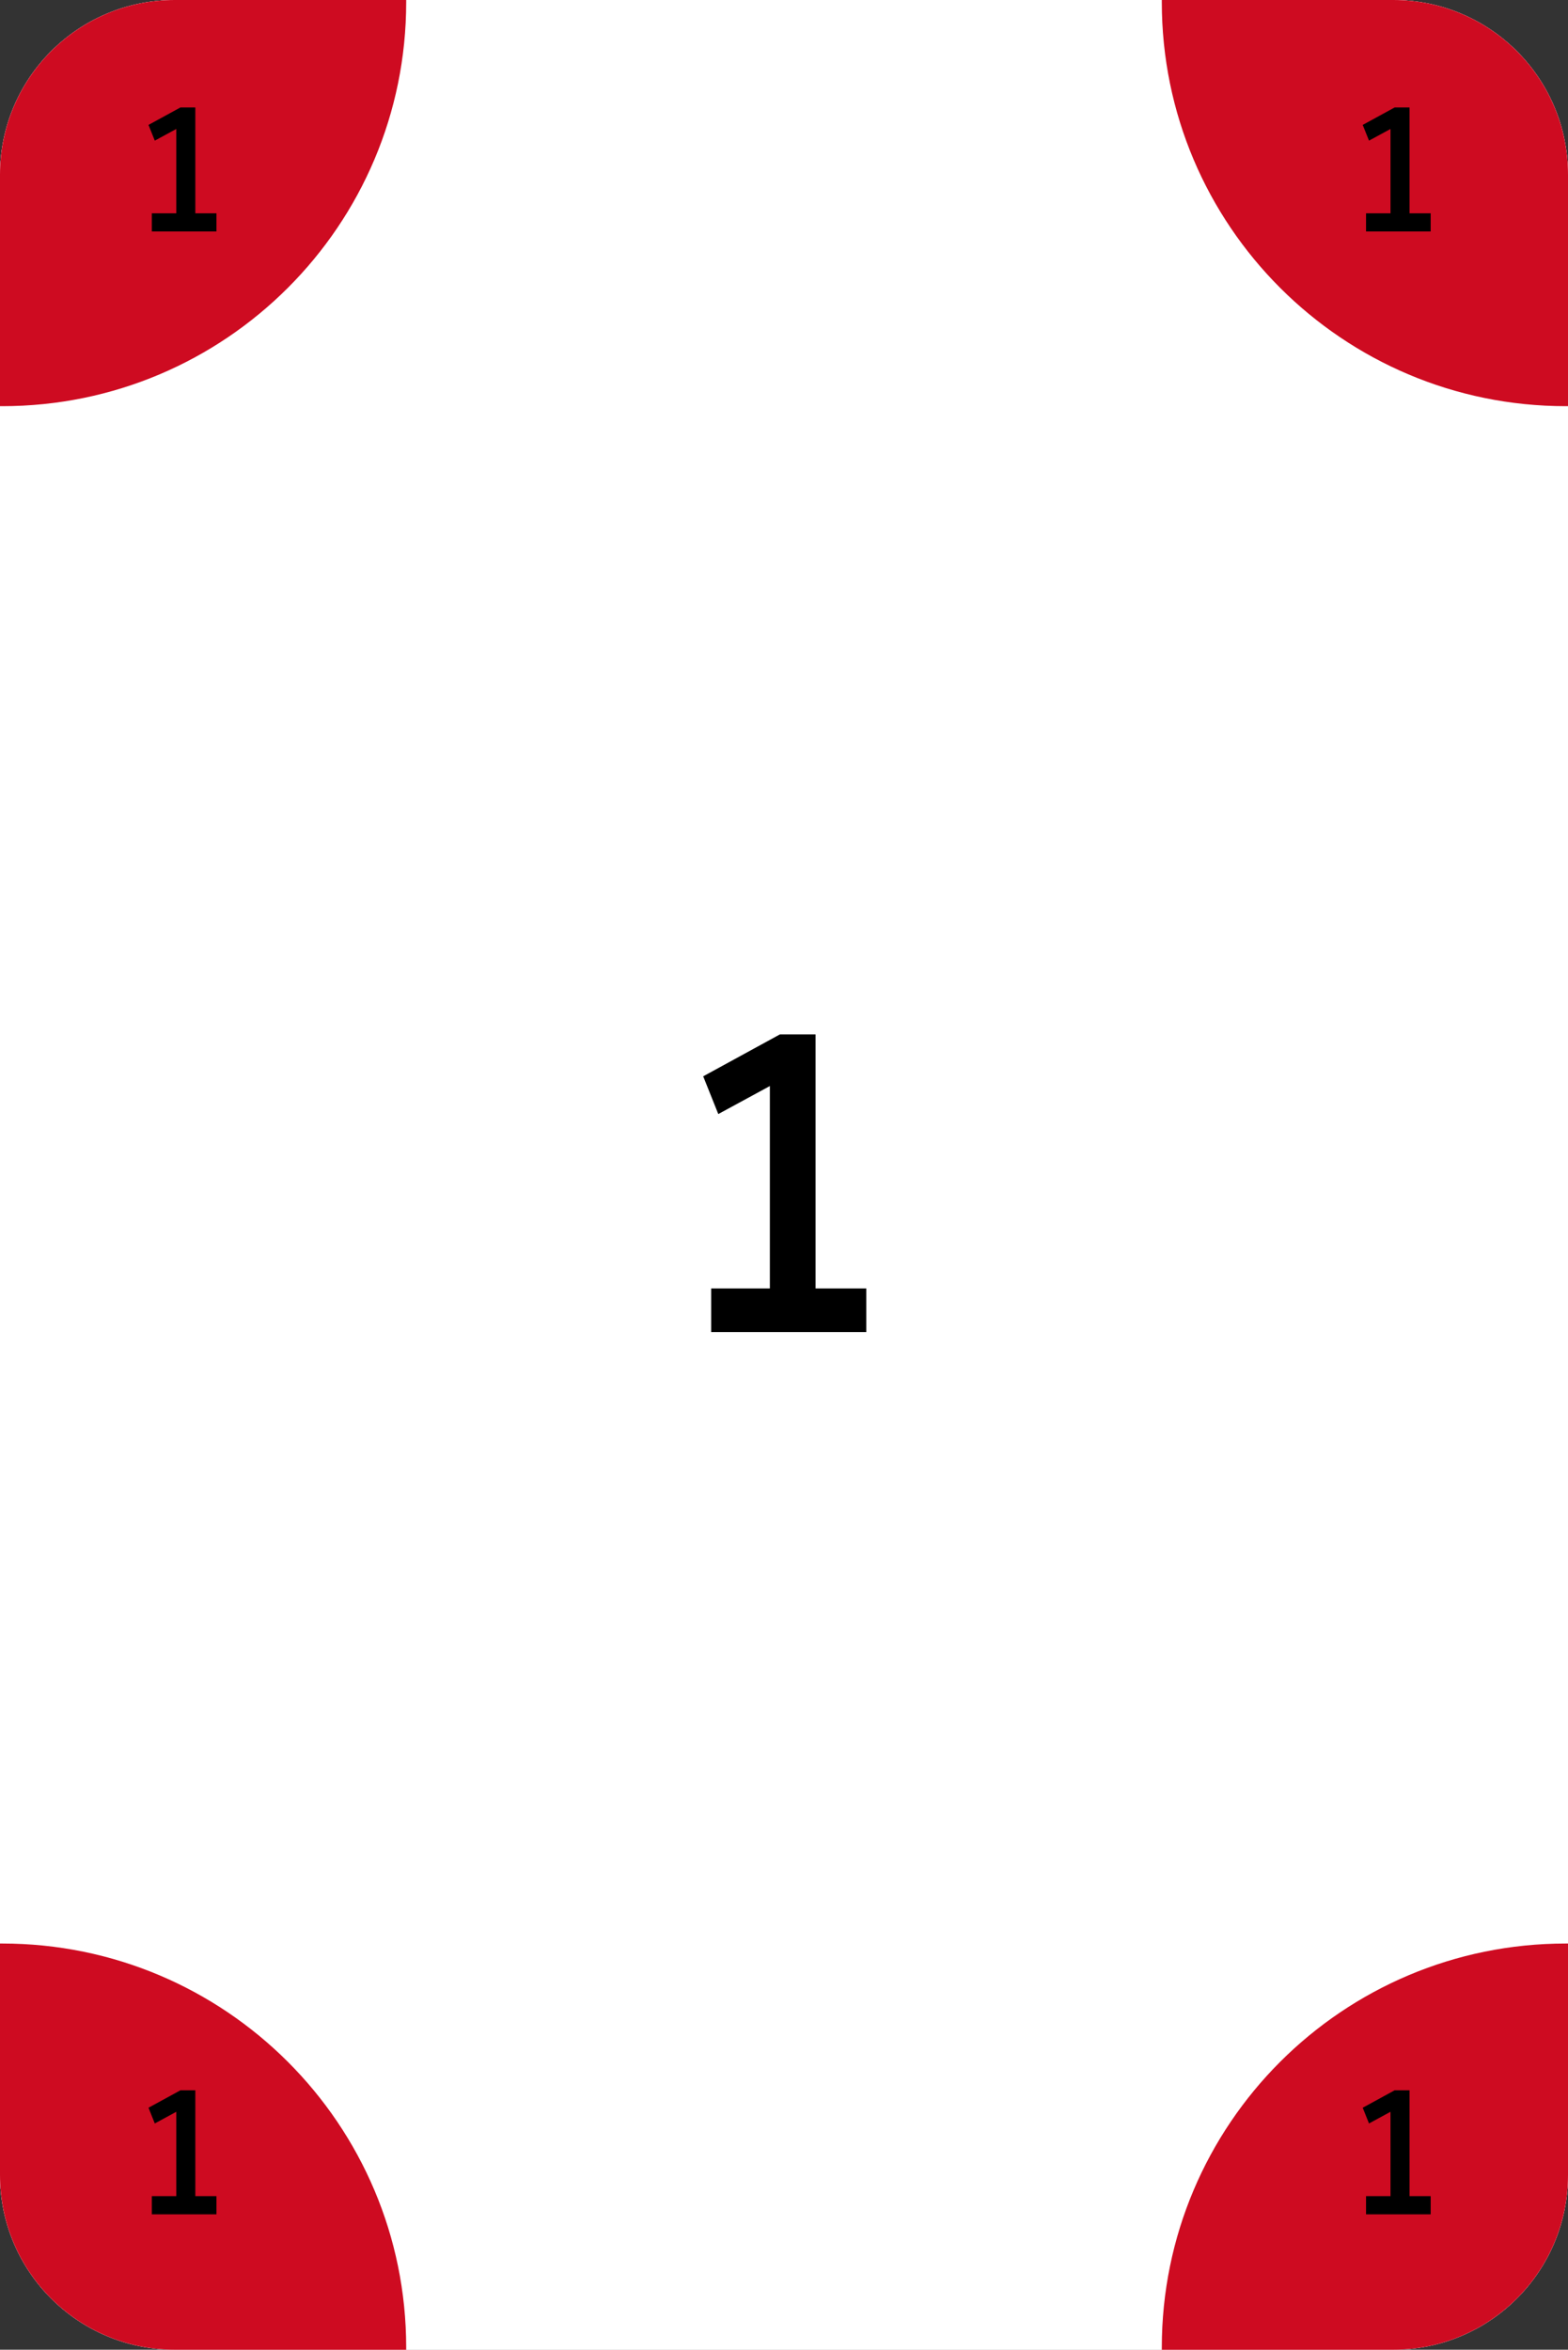<svg width="359" height="538" viewBox="0 0 359 538" fill="none" xmlns="http://www.w3.org/2000/svg">
<rect x="0" y="0" width="359" height="538" fill="#333333" stroke="none"/>
<path d="M0 40C0 17.909 17.909 0 40 0H319C341.091 0 359 17.909 359 40V498C359 520.091 341.091 538 319 538H40C17.909 538 0 520.091 0 498V40Z" fill="white"/>
<path fill-rule="evenodd" clip-rule="evenodd" d="M0.5 93C51.586 93 93 51.586 93 0.5C93 0.333 93 0.167 92.999 0H40C17.909 0 0 17.909 0 40V92.999C0.167 93 0.333 93 0.5 93Z" fill="#CE0B21"/>
<path fill-rule="evenodd" clip-rule="evenodd" d="M358.5 445C307.414 445 266 486.414 266 537.5C266 537.667 266 537.833 266.001 538H319C341.091 538 359 520.091 359 498V445.001C358.833 445 358.667 445 358.5 445Z" fill="#CE0B21"/>
<path fill-rule="evenodd" clip-rule="evenodd" d="M93 537.5C93 486.414 51.586 445 0.5 445C0.333 445 0.167 445 0 445.001L0 498C0 520.091 17.909 538 40 538H92.999C93 537.833 93 537.667 93 537.5Z" fill="#CE0B21"/>
<path fill-rule="evenodd" clip-rule="evenodd" d="M266 0.5C266 51.586 307.414 93 358.5 93C358.667 93 358.833 93 359 92.999V40C359 17.909 341.091 0 319 0L266.001 0C266 0.167 266 0.333 266 0.5Z" fill="#CE0B21"/>
<path d="M176.264 300.296V245.768L180.008 246.632L164.456 255.08L161 246.44L178.568 236.84H186.728V300.296H176.264ZM162.824 305V295.016H198.344V305H162.824Z" fill="black"/>
<path d="M40.36 51.04V28.32L41.92 28.68L35.44 32.2L34 28.6L41.32 24.6H44.72V51.04H40.36ZM34.76 53V48.84H49.56V53H34.76Z" fill="black"/>
<path d="M318.36 505.04V482.32L319.92 482.68L313.44 486.2L312 482.6L319.32 478.6H322.72V505.04H318.36ZM312.76 507V502.84H327.56V507H312.76Z" fill="black"/>
<path d="M40.36 505.04V482.32L41.92 482.68L35.44 486.2L34 482.6L41.32 478.6H44.72V505.04H40.36ZM34.76 507V502.84H49.56V507H34.76Z" fill="black"/>
<path d="M318.36 51.04V28.32L319.92 28.68L313.44 32.2L312 28.6L319.32 24.6H322.72V51.04H318.36ZM312.76 53V48.84H327.56V53H312.76Z" fill="black"/>
<path d="M0 40C0 17.909 17.909 0 40 0H319C341.091 0 359 17.909 359 40V498C359 520.091 341.091 538 319 538H40C17.909 538 0 520.091 0 498V40Z" fill="white"/>
<path fill-rule="evenodd" clip-rule="evenodd" d="M0.5 93C51.586 93 93 51.586 93 0.5C93 0.333 93 0.167 92.999 0H40C17.909 0 0 17.909 0 40V92.999C0.167 93 0.333 93 0.5 93Z" fill="#CE0B21"/>
<path fill-rule="evenodd" clip-rule="evenodd" d="M358.5 445C307.414 445 266 486.414 266 537.5C266 537.667 266 537.833 266.001 538H319C341.091 538 359 520.091 359 498V445.001C358.833 445 358.667 445 358.5 445Z" fill="#CE0B21"/>
<path fill-rule="evenodd" clip-rule="evenodd" d="M93 537.5C93 486.414 51.586 445 0.5 445C0.333 445 0.167 445 0 445.001L0 498C0 520.091 17.909 538 40 538H92.999C93 537.833 93 537.667 93 537.5Z" fill="#CE0B21"/>
<path fill-rule="evenodd" clip-rule="evenodd" d="M266 0.5C266 51.586 307.414 93 358.5 93C358.667 93 358.833 93 359 92.999V40C359 17.909 341.091 0 319 0L266.001 0C266 0.167 266 0.333 266 0.5Z" fill="#CE0B21"/>
<path d="M176.264 300.296V245.768L180.008 246.632L164.456 255.08L161 246.44L178.568 236.84H186.728V300.296H176.264ZM162.824 305V295.016H198.344V305H162.824Z" fill="black"/>
<path d="M40.36 51.04V28.32L41.92 28.68L35.44 32.2L34 28.6L41.32 24.6H44.72V51.04H40.36ZM34.76 53V48.84H49.56V53H34.76Z" fill="black"/>
<path d="M318.36 505.04V482.32L319.92 482.68L313.44 486.2L312 482.6L319.32 478.6H322.72V505.04H318.36ZM312.76 507V502.84H327.56V507H312.76Z" fill="black"/>
<path d="M40.36 505.04V482.32L41.92 482.68L35.44 486.2L34 482.6L41.32 478.6H44.72V505.04H40.36ZM34.76 507V502.84H49.56V507H34.76Z" fill="black"/>
<path d="M318.36 51.04V28.32L319.92 28.68L313.44 32.2L312 28.6L319.32 24.6H322.72V51.04H318.36ZM312.76 53V48.84H327.56V53H312.76Z" fill="black"/>
</svg>
